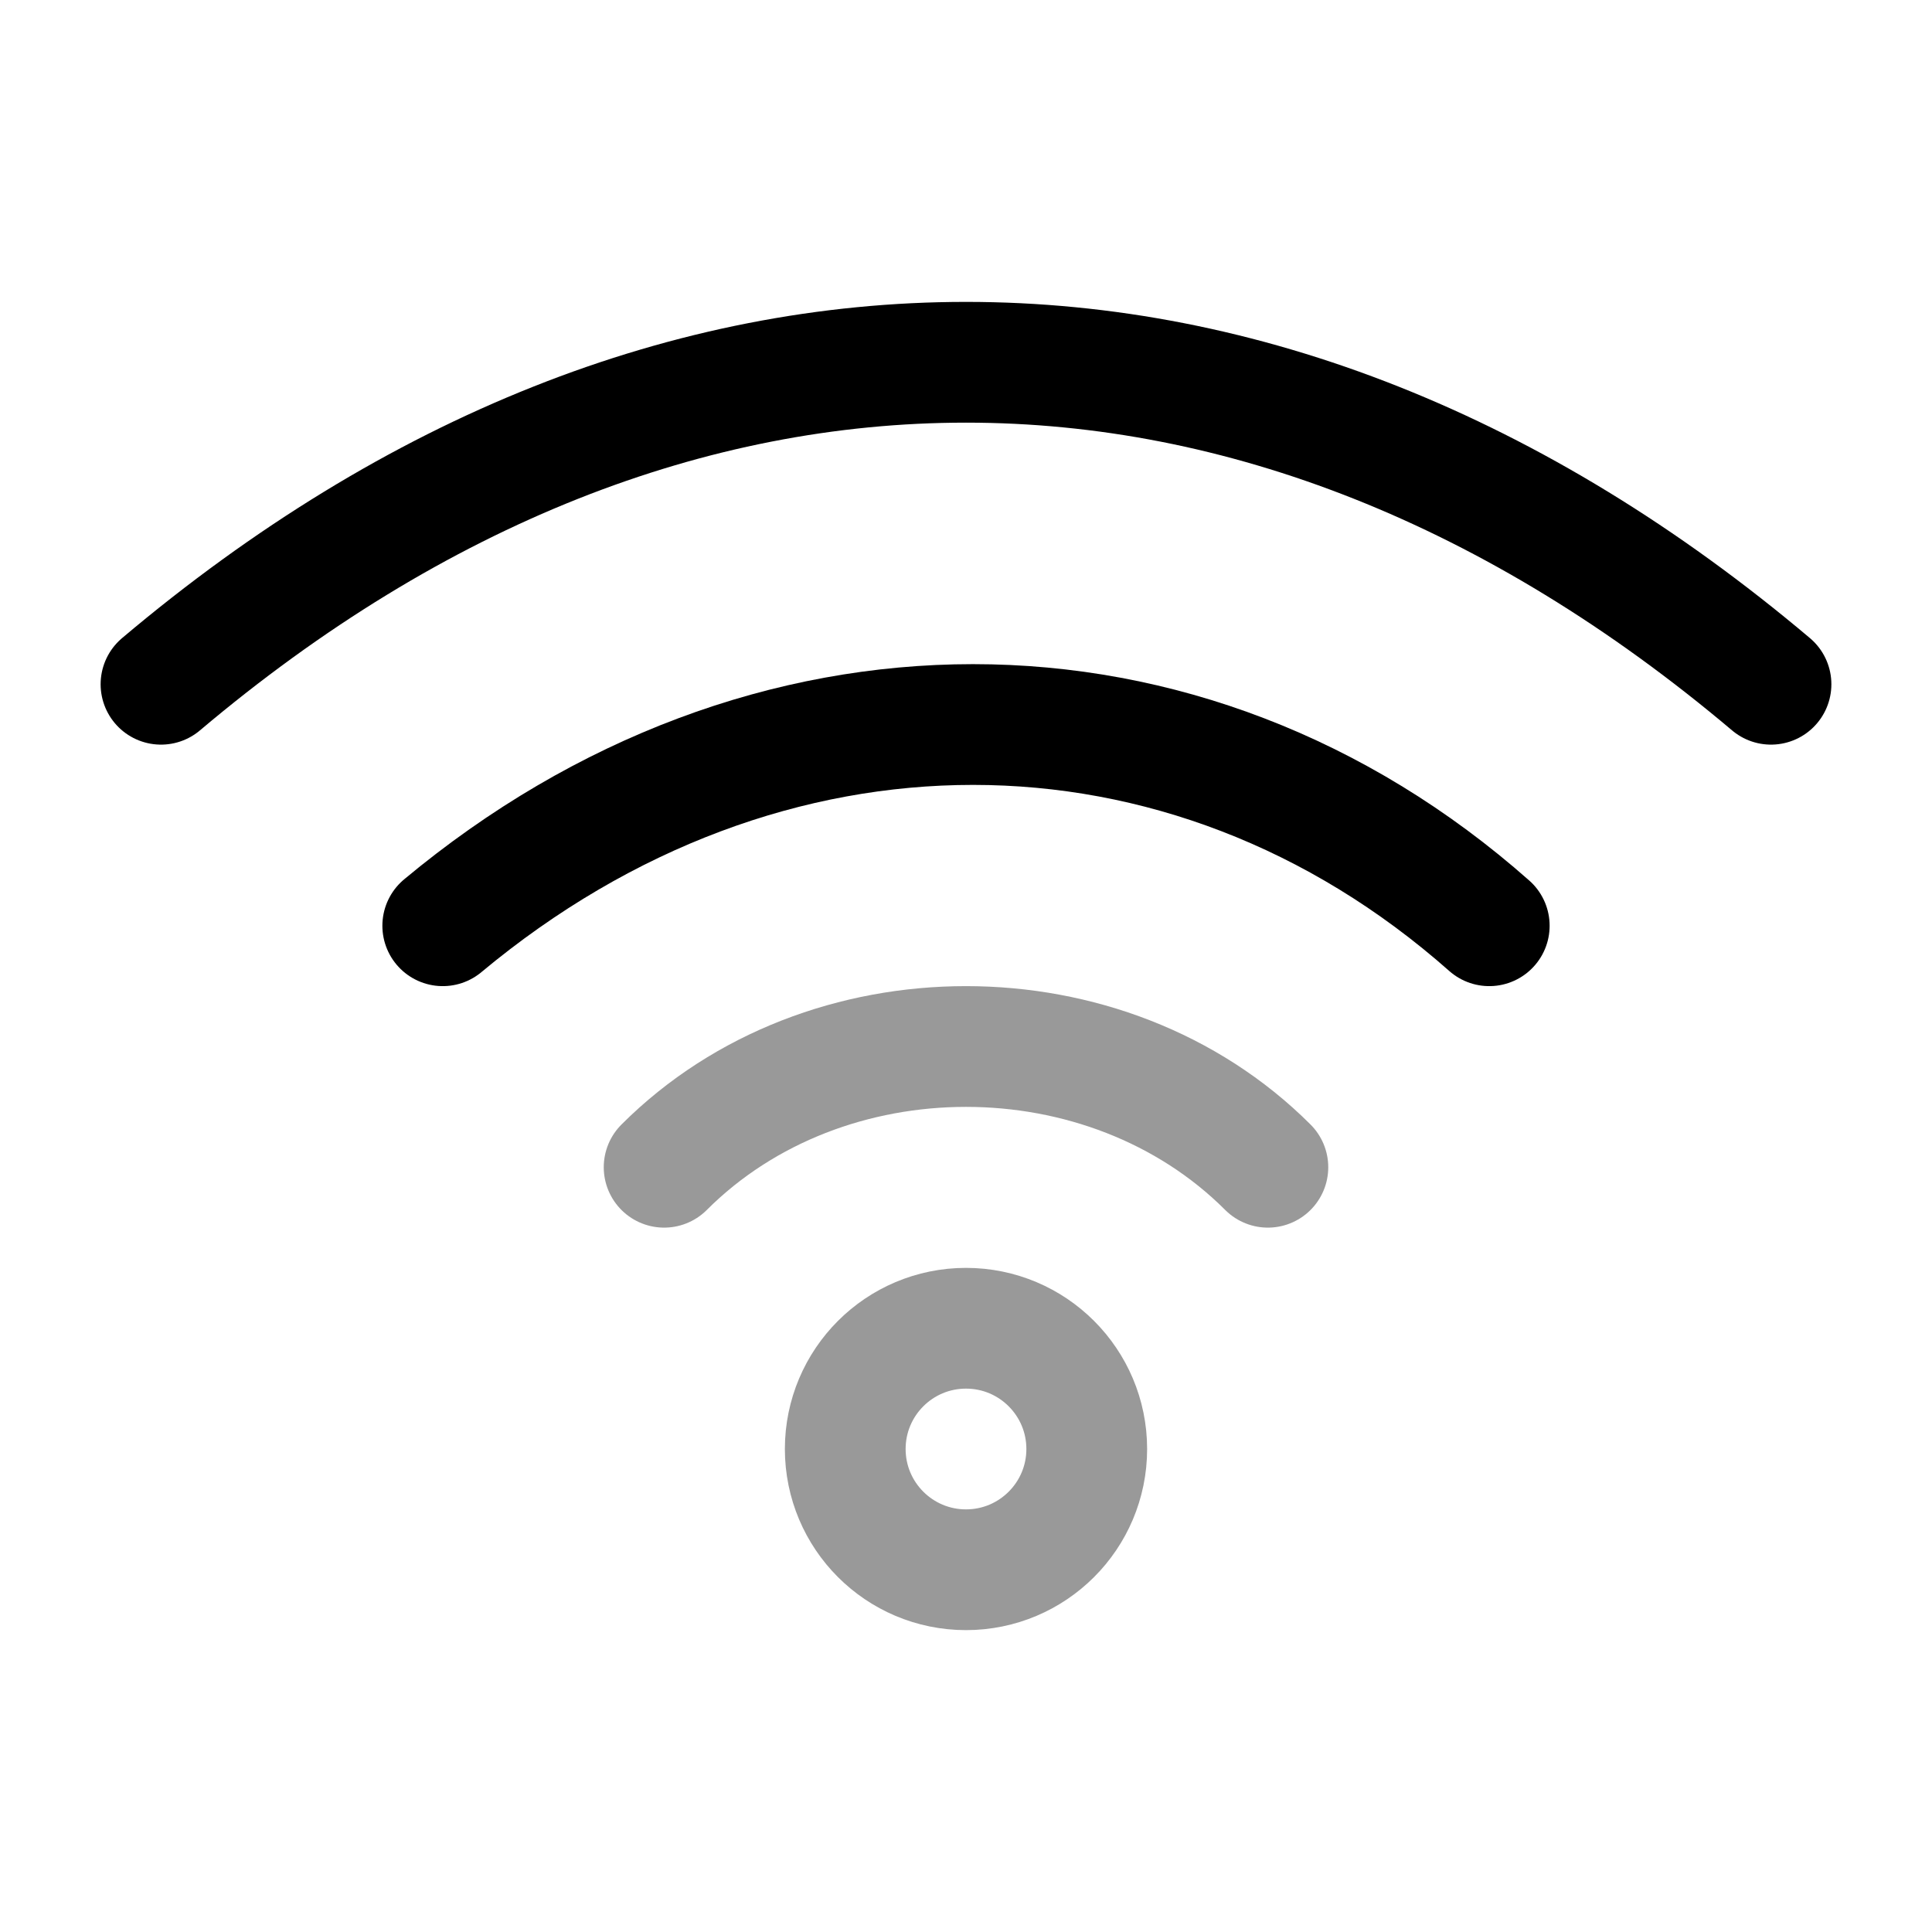 <svg width="24" height="24" viewBox="0 0 24 24" fill="none" xmlns="http://www.w3.org/2000/svg">
<path opacity="0.4" d="M8.25 14.5C10.25 12.5 13.75 12.5 15.75 14.5" stroke="currentColor" stroke-width="1.5" stroke-linecap="round" stroke-linejoin="round"/>
<path d="M18.5 11.5C14.732 8.167 9.5 8.167 5.5 11.5" stroke="currentColor" stroke-width="1.5" stroke-linecap="round" stroke-linejoin="round"/>
<path d="M2 8.5C8.316 3.167 15.684 3.167 22 8.5" stroke="currentColor" stroke-width="1.5" stroke-linecap="round" stroke-linejoin="round"/>
<circle opacity="0.4" cx="12" cy="18" r="1.5" stroke="currentColor" stroke-width="1.5" stroke-linecap="round" stroke-linejoin="round"/>
</svg>
